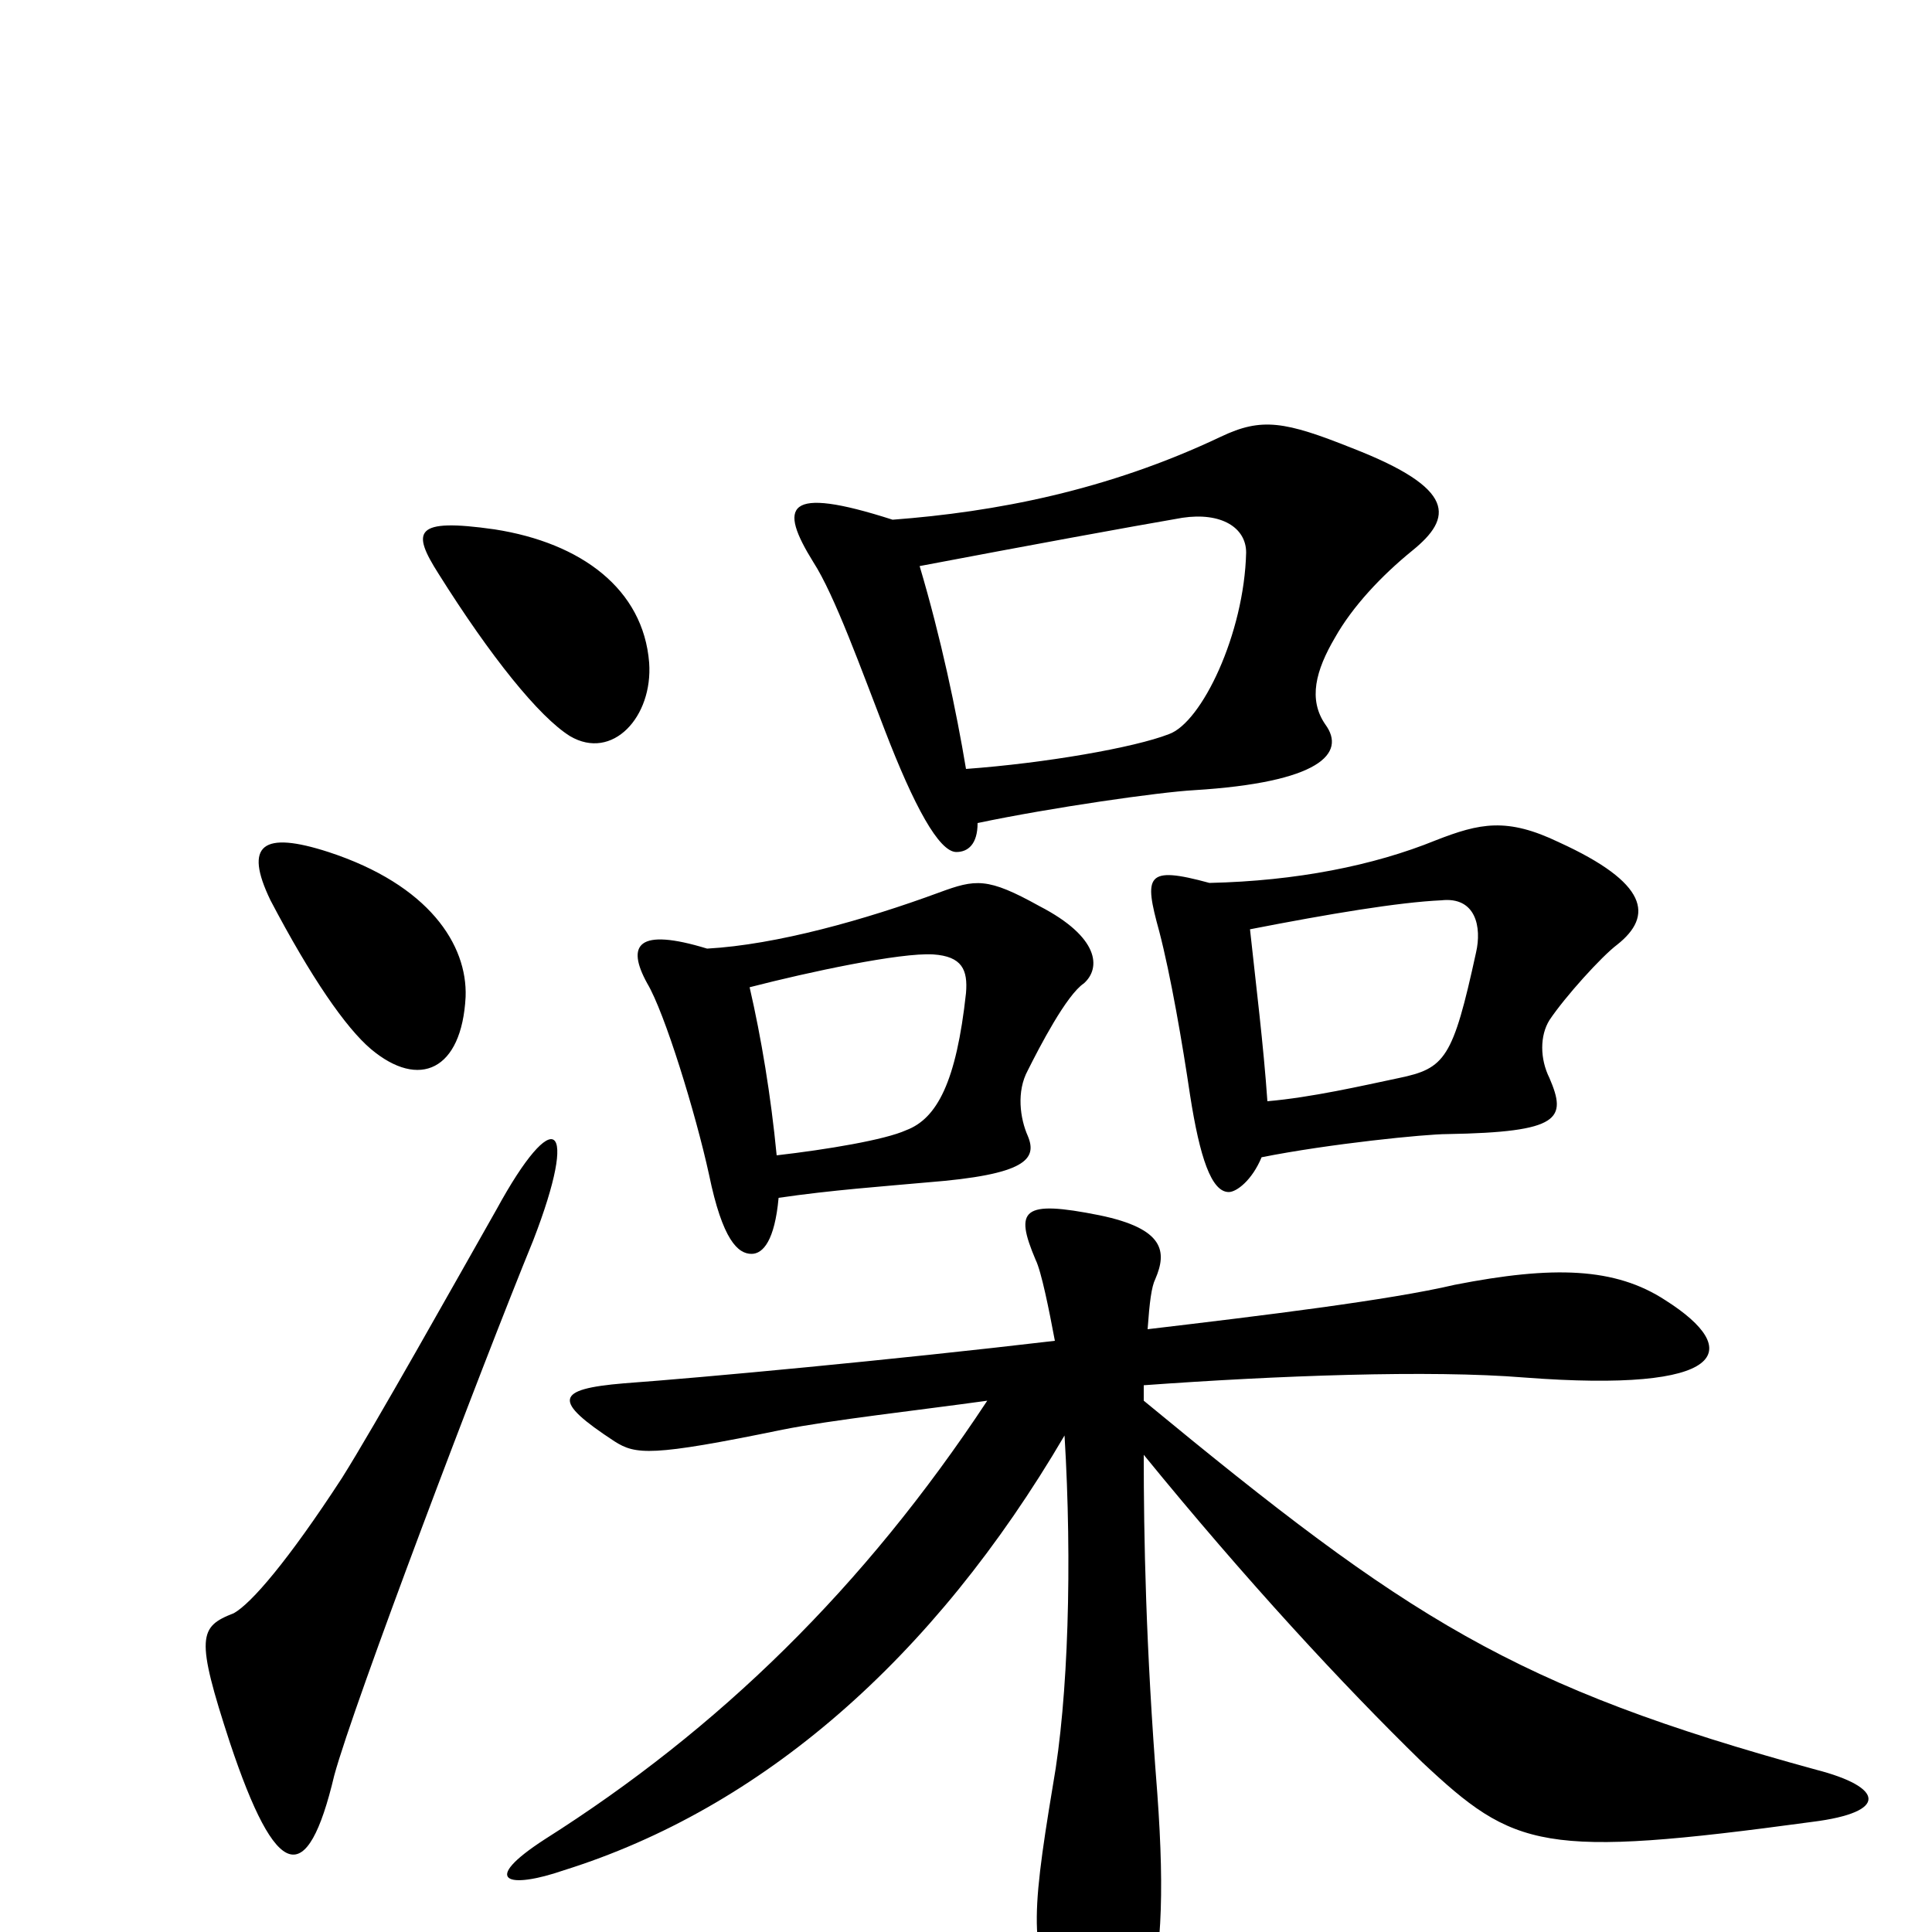 <svg xmlns="http://www.w3.org/2000/svg" viewBox="0 -1000 1000 1000">
	<path fill="#000000" d="M336 -657C333 -695 301 -719 256 -726C214 -732 213 -725 227 -703C254 -660 279 -629 295 -619C317 -606 338 -629 336 -657ZM731 -715C752 -732 754 -747 700 -768C665 -782 653 -784 632 -774C573 -746 515 -735 462 -731C406 -749 403 -738 421 -709C432 -692 446 -653 458 -622C473 -583 486 -559 495 -559C501 -559 506 -563 506 -574C544 -582 600 -590 618 -591C683 -595 697 -610 686 -625C677 -638 681 -653 691 -670C700 -686 715 -702 731 -715ZM241 -484C242 -511 222 -542 170 -559C136 -570 126 -563 140 -534C161 -494 179 -468 192 -457C217 -436 239 -446 241 -484ZM837 -511C856 -526 853 -543 807 -564C780 -577 766 -574 743 -565C711 -552 671 -544 626 -543C593 -552 592 -547 600 -518C606 -495 612 -460 616 -433C621 -401 627 -383 636 -383C640 -383 648 -389 653 -401C688 -408 738 -413 749 -413C808 -414 811 -421 802 -442C797 -452 797 -464 802 -472C810 -484 829 -505 837 -511ZM561 -491C570 -499 569 -515 538 -531C511 -546 505 -545 486 -538C448 -524 402 -511 366 -509C330 -520 324 -511 335 -491C344 -476 360 -424 367 -392C374 -358 382 -351 389 -351C395 -351 401 -358 403 -380C430 -384 458 -386 480 -388C531 -392 537 -400 532 -412C528 -421 526 -435 532 -446C538 -458 552 -485 561 -491ZM276 -358C300 -420 287 -429 257 -374C236 -337 194 -262 177 -235C149 -192 130 -170 121 -165C103 -158 101 -153 119 -98C143 -26 159 -22 173 -81C183 -118 249 -292 276 -358ZM940 -84C783 -127 729 -162 592 -275V-283C661 -288 740 -291 789 -287C894 -279 903 -301 862 -327C836 -344 804 -345 753 -335C719 -327 653 -319 594 -312C595 -326 596 -334 598 -338C604 -352 603 -364 569 -371C529 -379 525 -374 536 -348C539 -342 543 -322 546 -306C461 -296 364 -287 323 -284C287 -281 286 -275 318 -254C329 -247 337 -246 405 -260C430 -265 475 -270 511 -275C447 -178 372 -105 282 -48C248 -26 263 -22 292 -32C394 -64 483 -141 551 -257C555 -191 553 -121 545 -76C533 -4 533 11 551 44C569 76 585 76 593 44C601 14 603 -17 599 -72C593 -148 592 -205 592 -247C645 -182 695 -128 736 -88C784 -43 798 -38 938 -57C978 -62 975 -75 940 -84ZM645 -714C644 -672 622 -626 605 -620C587 -613 541 -605 500 -602C495 -632 487 -670 476 -707C534 -718 583 -727 612 -732C632 -735 645 -727 645 -714ZM764 -507C752 -452 748 -447 724 -442C705 -438 679 -432 656 -430C654 -459 650 -491 647 -519C688 -527 724 -533 746 -534C764 -536 767 -520 764 -507ZM500 -486C495 -440 485 -421 469 -415C458 -410 428 -405 402 -402C399 -433 394 -463 388 -489C419 -497 466 -507 483 -506C498 -505 501 -498 500 -486Z"/>
</svg>